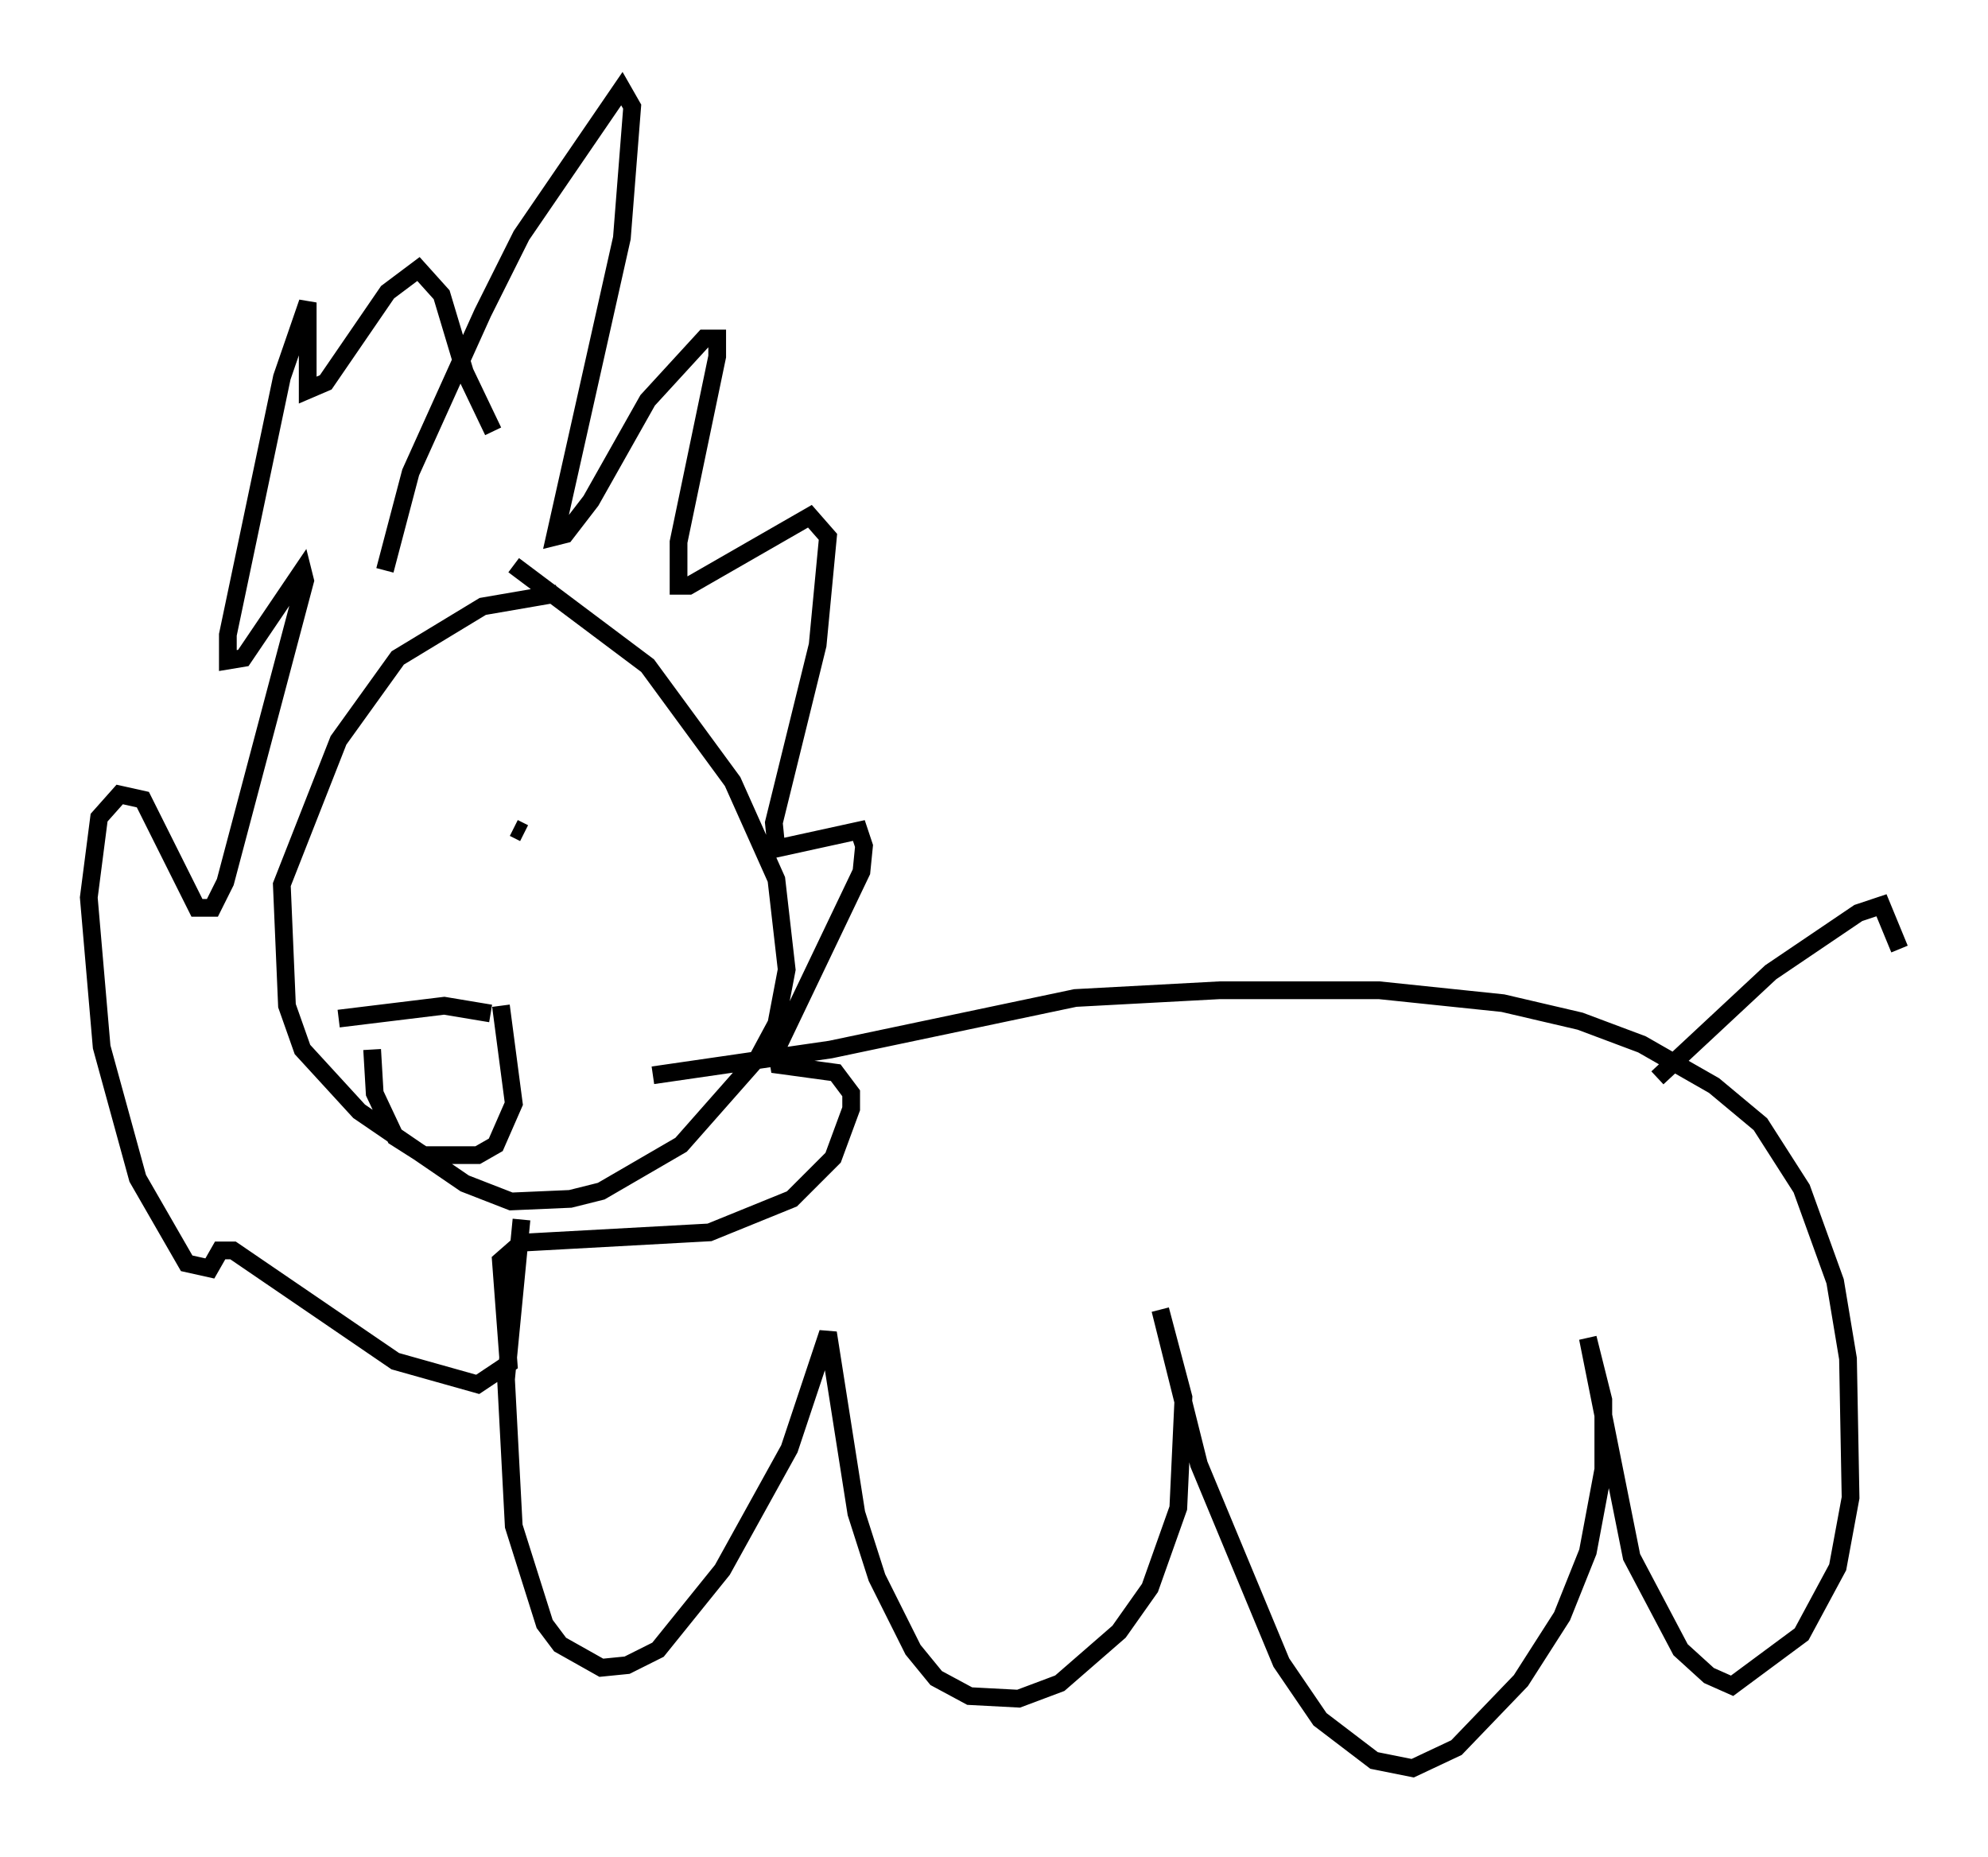 <?xml version="1.0" encoding="utf-8" ?>
<svg baseProfile="full" height="104.704" version="1.1" width="112.112" xmlns="http://www.w3.org/2000/svg" xmlns:ev="http://www.w3.org/2001/xml-events" xmlns:xlink="http://www.w3.org/1999/xlink"><defs /><rect fill="white" height="104.704" width="112.112" x="0" y="0" /><path d="M33.033, 34.05 m-1.598, -0.581 l-4.212, 0.726 -4.793, 2.905 l-3.341, 4.648 -3.196, 8.134 l0.291, 6.827 0.872, 2.469 l3.196, 3.486 5.955, 4.067 l2.615, 1.017 3.341, -0.145 l1.743, -0.436 4.503, -2.615 l4.358, -4.939 1.017, -1.888 l0.581, -3.05 -0.581, -5.084 l-2.469, -5.52 -4.793, -6.536 l-7.553, -5.665 m-7.263, 0.291 l1.453, -5.52 4.067, -9.006 l2.179, -4.358 5.665, -8.279 l0.581, 1.017 -0.581, 7.408 l-3.777, 16.849 0.581, -0.145 l1.453, -1.888 3.196, -5.665 l3.196, -3.486 0.726, 0.0 l0.0, 1.017 -2.179, 10.458 l0.0, 2.469 0.581, 0.0 l6.827, -3.922 1.017, 1.162 l-0.581, 6.101 -2.469, 10.022 l0.145, 1.453 4.648, -1.017 l0.291, 0.872 -0.145, 1.453 l-4.793, 10.022 0.145, 0.872 l3.196, 0.436 0.872, 1.162 l0.0, 0.872 -1.017, 2.76 l-2.324, 2.324 -4.648, 1.888 l-10.603, 0.581 -1.162, 1.017 l0.436, 5.81 -1.743, 1.162 l-4.648, -1.307 -9.151, -6.246 l-0.726, 0.0 -0.581, 1.017 l-1.307, -0.291 -2.76, -4.793 l-2.034, -7.408 -0.726, -8.425 l0.581, -4.503 1.162, -1.307 l1.307, 0.291 3.05, 6.101 l0.872, 0.0 0.726, -1.453 l4.503, -16.994 -0.145, -0.581 l-3.341, 4.939 -0.872, 0.145 l0.0, -1.453 3.05, -14.525 l1.453, -4.212 0.0, 4.939 l1.017, -0.436 3.486, -5.084 l1.743, -1.307 1.307, 1.453 l1.307, 4.358 1.598, 3.341 m1.598, 44.447 l-0.872, 9.006 0.436, 8.279 l1.743, 5.52 0.872, 1.162 l2.324, 1.307 1.453, -0.145 l1.743, -0.872 3.631, -4.503 l3.777, -6.827 2.179, -6.536 l1.598, 10.168 1.162, 3.631 l2.034, 4.067 1.307, 1.598 l1.888, 1.017 2.76, 0.145 l2.324, -0.872 3.341, -2.905 l1.743, -2.469 1.598, -4.503 l0.291, -6.246 -1.307, -4.939 l2.179, 8.715 4.648, 11.184 l2.179, 3.196 3.05, 2.324 l2.179, 0.436 2.469, -1.162 l3.631, -3.777 2.324, -3.631 l1.453, -3.631 0.872, -4.648 l0.0, -3.922 -0.872, -3.486 l2.469, 12.346 2.76, 5.229 l1.598, 1.453 1.307, 0.581 l3.922, -2.905 2.034, -3.777 l0.726, -3.922 -0.145, -7.844 l-0.726, -4.358 -1.888, -5.229 l-2.324, -3.631 -2.615, -2.179 l-4.067, -2.324 -3.486, -1.307 l-4.358, -1.017 -6.972, -0.726 l-9.006, 0.0 -8.134, 0.436 l-13.799, 2.905 -10.022, 1.453 m-18.302, -11.33 l0.0, 0.0 m10.458, -2.615 l0.581, 0.291 m-10.458, 10.458 l5.955, -0.726 2.615, 0.436 m-6.682, 2.034 l0.145, 2.469 1.162, 2.469 l1.598, 1.017 3.05, 0.0 l1.017, -0.581 1.017, -2.324 l-0.726, -5.52 m65.218, 4.067 l6.391, -5.955 4.939, -3.341 l1.307, -0.436 1.017, 2.469 " fill="none" stroke="black" stroke-width="1" /></svg>